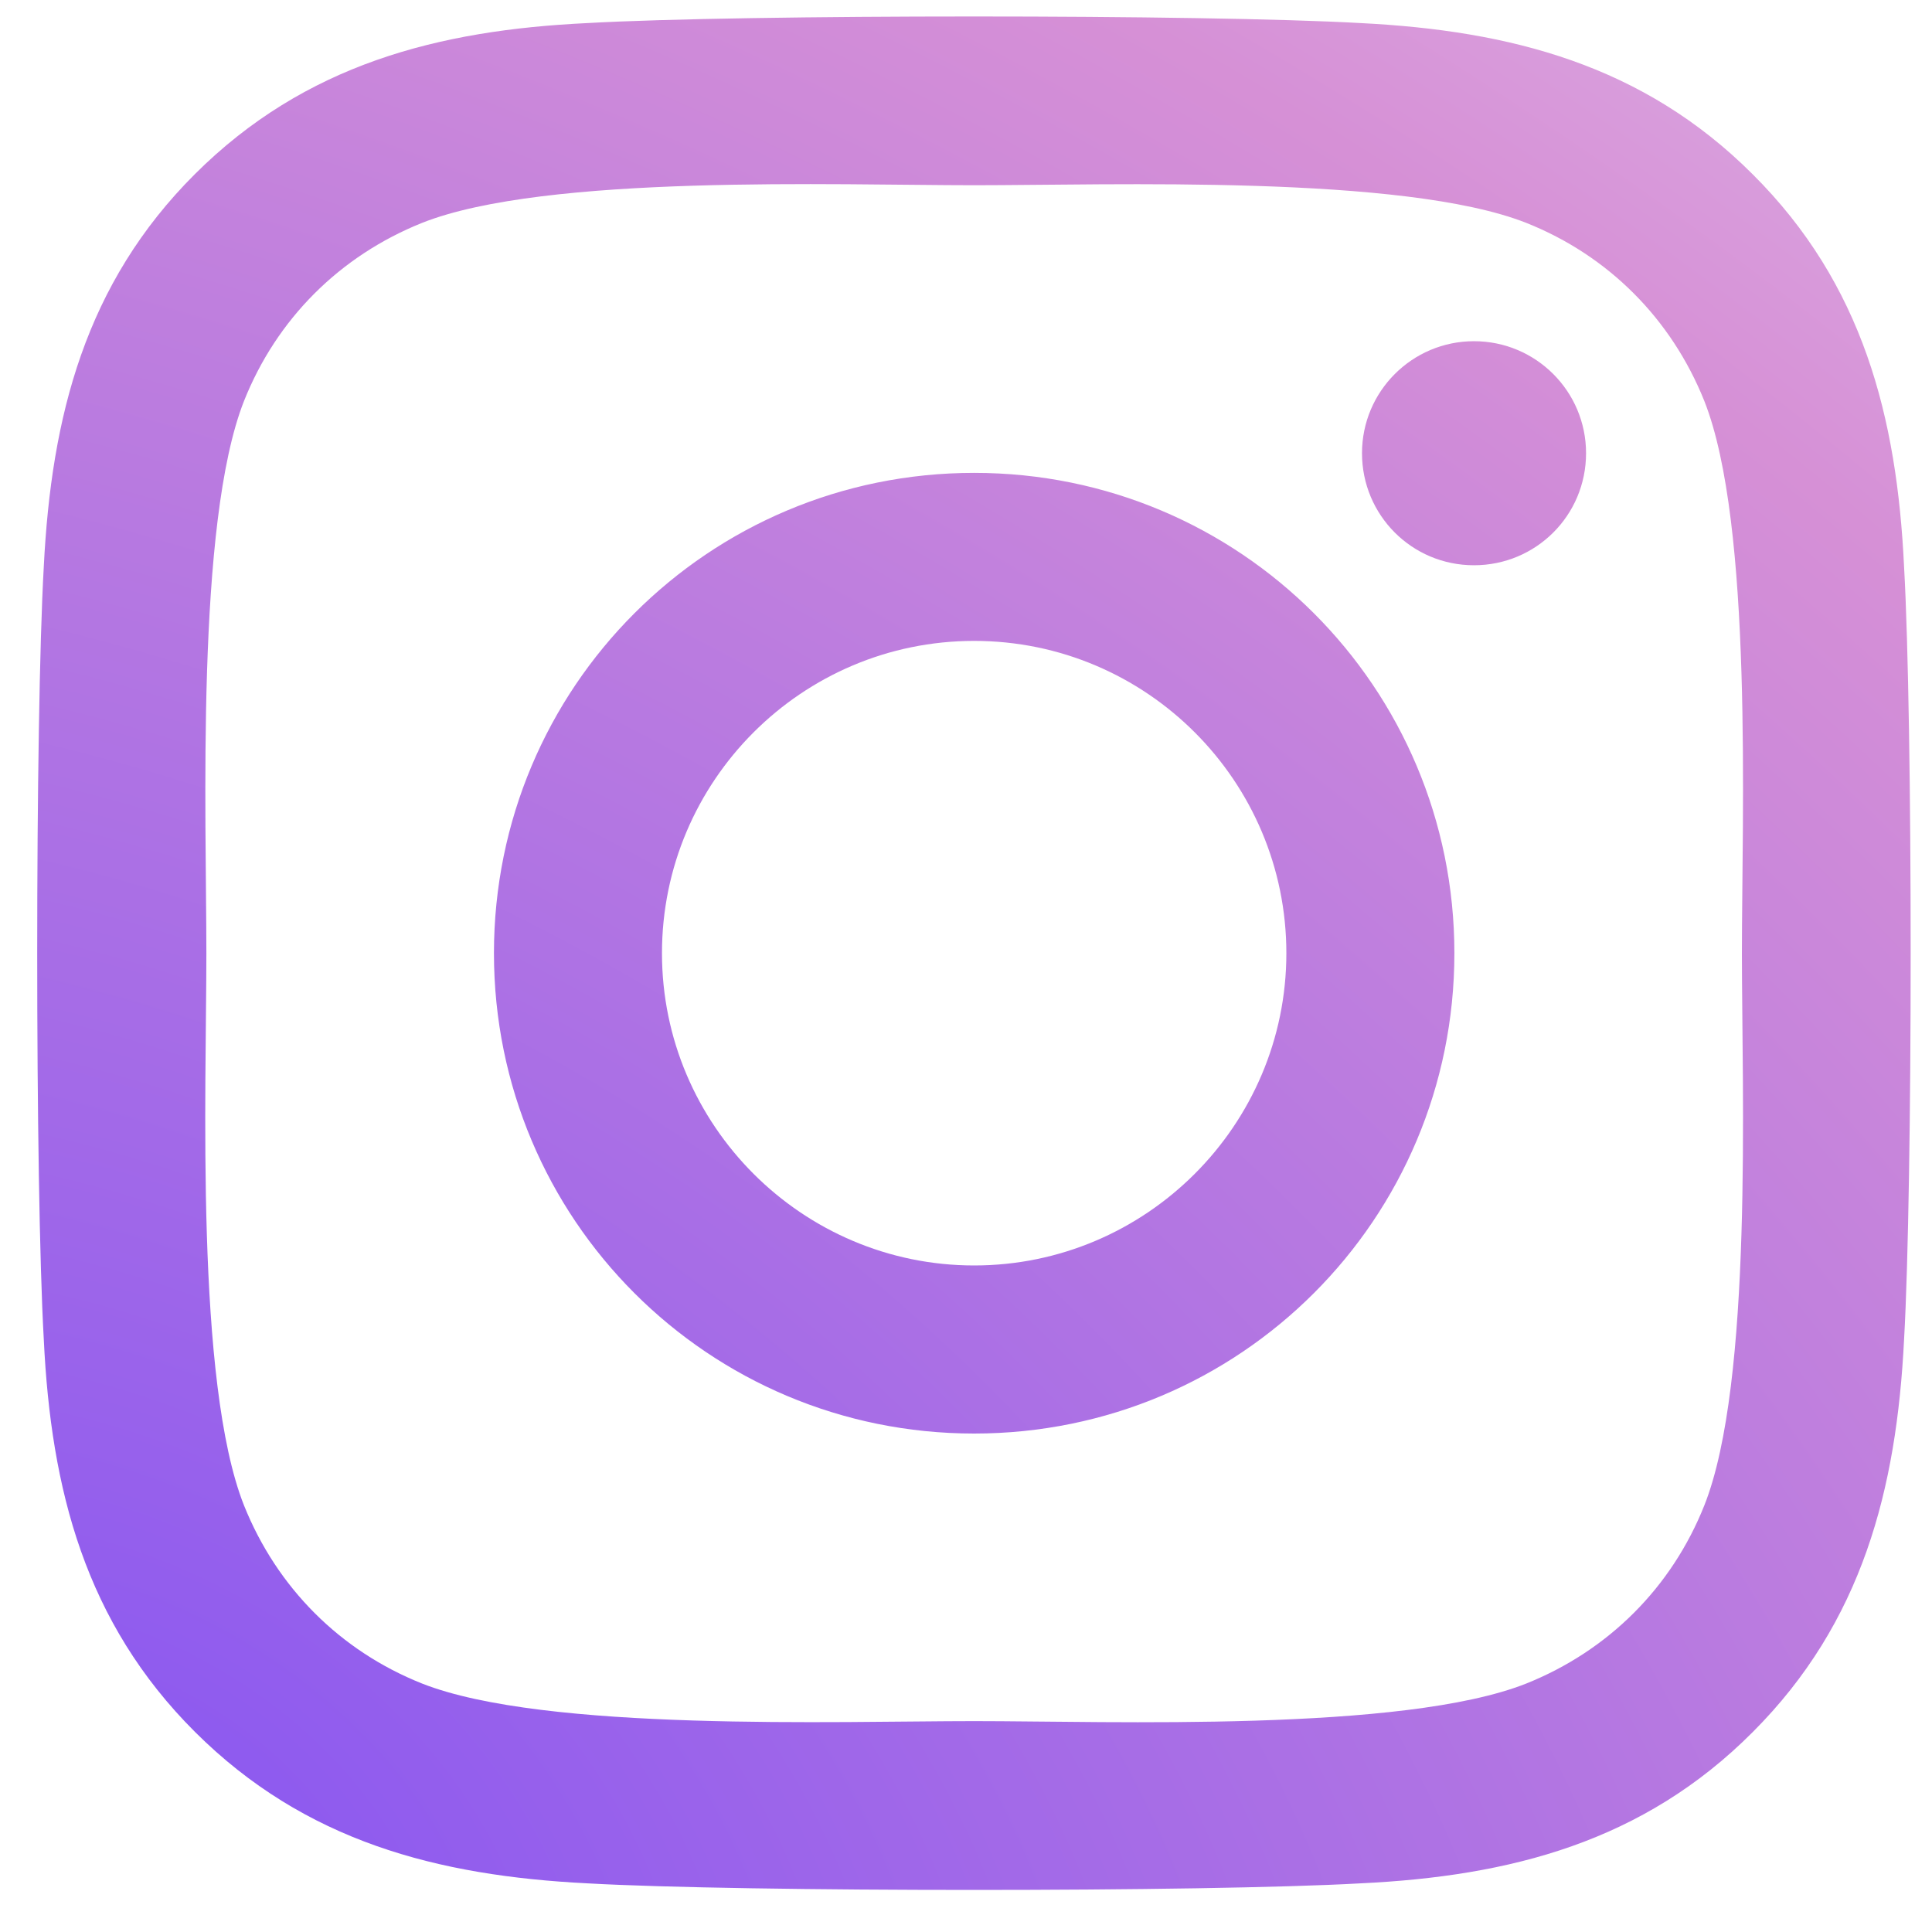 <svg width="33" height="33" viewBox="0 0 33 33" fill="none" xmlns="http://www.w3.org/2000/svg">
<path d="M16.639 8.077C12.099 8.077 8.437 11.74 8.437 16.281C8.437 20.823 12.099 24.486 16.639 24.486C21.18 24.486 24.842 20.823 24.842 16.281C24.842 11.74 21.18 8.077 16.639 8.077ZM16.639 21.615C13.705 21.615 11.307 19.223 11.307 16.281C11.307 13.339 13.698 10.947 16.639 10.947C19.581 10.947 21.972 13.339 21.972 16.281C21.972 19.223 19.573 21.615 16.639 21.615ZM27.091 7.741C27.091 8.805 26.234 9.655 25.177 9.655C24.114 9.655 23.264 8.798 23.264 7.741C23.264 6.684 24.121 5.828 25.177 5.828C26.234 5.828 27.091 6.684 27.091 7.741ZM32.523 9.683C32.402 7.12 31.817 4.849 29.939 2.979C28.069 1.108 25.799 0.522 23.236 0.394C20.594 0.244 12.677 0.244 10.036 0.394C7.48 0.515 5.21 1.101 3.332 2.971C1.455 4.842 0.877 7.113 0.748 9.676C0.598 12.318 0.598 20.237 0.748 22.879C0.87 25.442 1.455 27.713 3.332 29.584C5.21 31.455 7.473 32.04 10.036 32.169C12.677 32.319 20.594 32.319 23.236 32.169C25.799 32.047 28.069 31.462 29.939 29.584C31.809 27.713 32.395 25.442 32.523 22.879C32.673 20.237 32.673 12.325 32.523 9.683ZM29.111 25.714C28.554 27.113 27.476 28.192 26.07 28.756C23.964 29.591 18.967 29.398 16.639 29.398C14.312 29.398 9.308 29.584 7.209 28.756C5.81 28.199 4.732 27.12 4.168 25.714C3.332 23.607 3.525 18.609 3.525 16.281C3.525 13.954 3.34 8.948 4.168 6.849C4.725 5.449 5.803 4.371 7.209 3.807C9.315 2.971 14.312 3.164 16.639 3.164C18.967 3.164 23.971 2.979 26.07 3.807C27.469 4.364 28.547 5.442 29.111 6.849C29.946 8.955 29.753 13.954 29.753 16.281C29.753 18.609 29.946 23.614 29.111 25.714Z" fill="url(#paint0_radial_398_64)"/>
<defs>
<radialGradient id="paint0_radial_398_64" cx="0" cy="0" r="1" gradientUnits="userSpaceOnUse" gradientTransform="translate(1.482 32.281) rotate(-58.442) scale(62.84 93.733)">
<stop offset="0.024" stop-color="#8B58F0"/>
<stop offset="0.586" stop-color="#D690D6"/>
<stop offset="1" stop-color="#E8E8FF"/>
</radialGradient>
</defs>
</svg>
